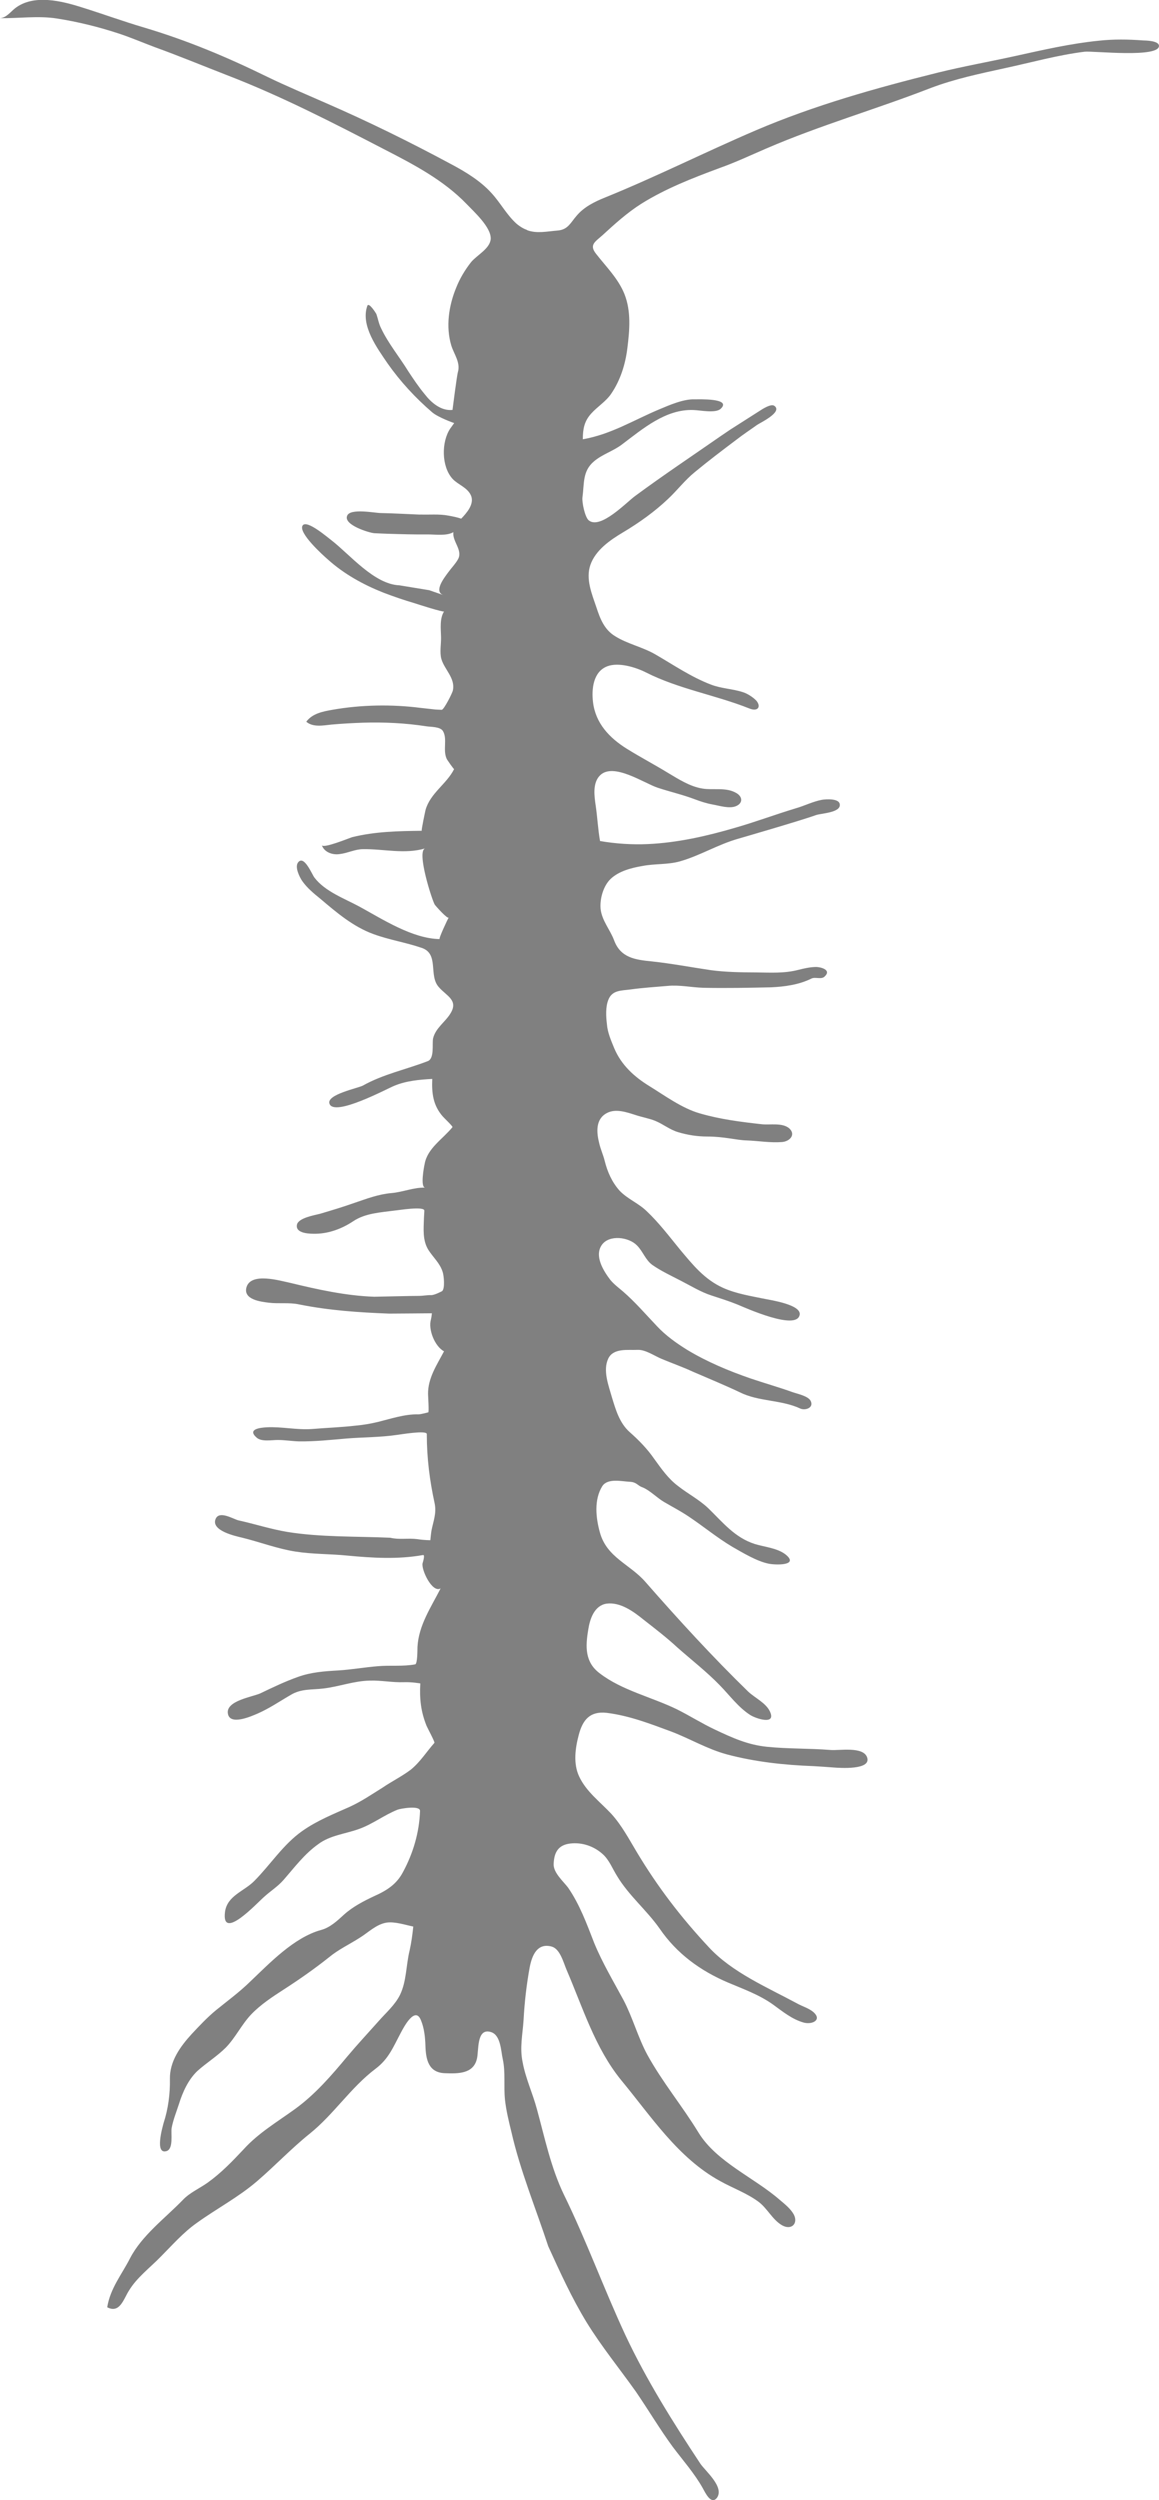 <?xml version="1.0" encoding="UTF-8"?>
<svg id="Layer_2" data-name="Layer 2" xmlns="http://www.w3.org/2000/svg" viewBox="0 0 303.5 654.5">
  <defs>
    <style>
      .cls-1 {
        fill:#808080
      }
    </style>
  </defs>
  <g id="Layer_1-2" data-name="Layer 1">
    <path class="cls-1" d="m138.06,60.27c2.55.92,5.06.32,8.08.07,2.63-.26,3.3-2.09,4.83-3.83,1.95-2.34,4.75-3.72,7.6-4.86,13.29-5.39,26.16-11.88,39.38-17.54,15.22-6.51,31.36-11.05,47.49-15.06,6.7-1.66,13.41-2.85,20.11-4.32,7.38-1.62,14.71-3.33,22.26-4.08,3.76-.41,7.6-.36,11.46-.07.85.03,3.98.07,4.22,1.31.42,3.4-17.34,1.39-19.48,1.65-7.02.87-13.83,2.79-20.75,4.28-6.77,1.49-13.15,2.8-19.62,5.25-14.25,5.54-28.87,9.72-42.94,15.79-4.12,1.77-8.08,3.65-12.37,5.17-6.98,2.59-14,5.32-20.36,9.29-3.76,2.38-7.02,5.34-10.21,8.27-1.95,1.73-3.51,2.51-1.7,4.82,2.63,3.39,5.82,6.49,7.46,10.57,1.79,4.51,1.35,9.48.77,14.12-.5,4.19-1.81,8.41-4.22,11.95-1.38,2.06-3.62,3.39-5.25,5.21-1.84,2.03-2.2,4.08-2.2,6.74,7.41-1.31,13.12-4.93,19.93-7.8,2.63-1.1,6.39-2.77,9.36-2.66.82.03,9.87-.39,6.81,2.48-1.35,1.24-5.35.37-7.12.32-7.27-.29-13.3,4.93-18.76,9.04-2.3,1.74-5.14,2.55-7.3,4.4-3.05,2.58-2.52,5.82-3.02,9.47-.14,1.31.63,5,1.59,5.92,3.05,2.65,10.04-4.79,12.24-6.35,7.3-5.39,14.96-10.5,22.41-15.68.88-.6,1.65-1.13,2.51-1.7,0,0,7.35-4.68,7.56-4.82.77-.5,3.11-2.06,3.98-1.35,2.15,1.6-3.59,4.33-4.55,4.96-1.78,1.28-3.68,2.52-5.46,3.91-3.62,2.73-7.3,5.51-10.84,8.44-2.63,2.13-4.61,4.79-7.07,7.08-3.51,3.33-7.58,6.22-11.73,8.7-3.42,2.03-7.21,4.66-8.56,8.53-1.27,3.69.39,7.59,1.56,11.06.99,3.02,2.09,5.92,4.97,7.63,3.18,1.99,7.13,2.8,10.46,4.72,4.79,2.77,9.36,5.92,14.54,7.9,2.74,1.07,5.65,1.1,8.37,1.99,1.21.36,2.74,1.35,3.59,2.27,1.3,1.6.31,2.89-1.81,2.03-9.02-3.58-18.52-5.1-27.16-9.47-2.74-1.38-7.16-2.7-10.07-1.6-3.76,1.42-4.16,6.03-3.76,9.4.67,5.55,4.32,9.38,8.89,12.22,3.54,2.2,7.19,4.12,10.71,6.27,2.85,1.7,5.76,3.58,9.02,4.12,2.94.49,6.23-.43,8.97,1.21,1.7,1.03,1.62,2.73-.25,3.44-1.75.67-4.33-.18-6.11-.49-1.56-.29-3.08-.78-4.5-1.32-3.16-1.21-6.59-1.99-9.79-3.05-3.57-1.18-11.55-6.67-15.07-3.27-2.06,1.99-1.52,5.53-1.16,8.01.45,3.09.59,6.16,1.13,9.21,4.07.71,8.48.99,12.52.8,7.84-.36,15.47-2.1,22.99-4.31,5.28-1.52,10.35-3.42,15.73-5.05,2.27-.64,4.47-1.78,6.85-2.23,1.07-.18,4.39-.39,4.67,1.08.51,2.32-5,2.46-6.2,2.92-4.11,1.48-20.31,6.17-20.31,6.17-5.4,1.52-10.07,4.46-15.39,5.96-3.16.88-6.5.56-9.79,1.2-2.83.48-6.17,1.33-8.34,3.42-1.9,1.86-2.83,5.21-2.58,7.86.36,3.05,2.48,5.39,3.51,8.12,1.7,4.66,5.57,5.14,9.93,5.58,5.18.55,10.32,1.54,15.45,2.29,3.91.52,7.87.57,11.85.59,3.73.04,7.3.29,11.03-.67,1.45-.37,3.02-.73,4.64-.76,1.14,0,4.19.73,2.24,2.51-.85.85-2.49.02-3.45.53-3.27,1.62-7.02,2.13-10.63,2.29-5.93.12-11.77.25-17.64.12-3.19-.09-6.24-.8-9.39-.49-3.3.28-6.56.49-9.82.94-2.41.32-4.72.16-5.71,2.73-.74,1.88-.6,4.33-.36,6.35.17,2.24,1.1,4.29,1.92,6.31,1.84,4.36,5.21,7.45,9.17,9.88,4.11,2.54,8.59,5.83,13.2,7.15,5.35,1.56,10.75,2.24,16.24,2.85,2.17.25,5.46-.49,7.27,1.13,1.73,1.67,0,3.39-1.95,3.53-3.02.25-6.17-.31-9.25-.42-2.66-.06-5.89-1.02-10.33-1.02-2.55,0-5.14-.39-7.58-1.13-2.24-.65-3.9-2.09-6.03-2.97-1.62-.65-3.51-.98-5.14-1.52-2.3-.73-5.18-1.75-7.46-.56-3.11,1.56-2.8,5.14-2.06,8.01.36,1.53,1.04,3.02,1.42,4.55.71,2.85,1.89,5.55,3.9,7.8,2.06,2.17,4.97,3.28,7.1,5.37,3.13,2.94,5.92,6.61,8.68,9.99,3.4,4.05,6.42,7.87,11.35,10.09,3.48,1.55,7.27,2.12,10.92,2.88,1.62.32,9.54,1.53,9.11,4.13-.71,4.32-14.25-1.81-16.35-2.68-2.15-.87-4.5-1.61-6.76-2.35-2.74-.87-5.51-2.58-8.06-3.88-2.47-1.28-5.18-2.54-7.44-4.13-1.81-1.33-2.44-3.54-4.01-5.1-2.14-2.2-7.21-2.86-9.16-.17-2.09,2.89.39,6.84,2.2,9.21,1.01,1.21,2.24,2.1,3.34,3.05,3.16,2.74,5.93,5.97,8.86,9.05,2.27,2.44,5.11,4.47,7.94,6.22,5.21,3.14,10.89,5.51,16.57,7.47,3.65,1.24,7.38,2.29,10.95,3.57,1.25.45,4.12,1.01,4.79,2.3.93,1.83-1.45,2.6-2.74,2-4.97-2.32-10.95-1.78-15.84-4.26-4.08-1.92-8.2-3.62-12.32-5.4-2.61-1.21-5.35-2.17-7.93-3.25-1.95-.76-4.41-2.57-6.56-2.44-2.41.12-6.25-.54-7.6,2.26-1.49,3.12.08,7.07.96,10.19.99,3.26,1.98,6.68,4.61,9.05,2.41,2.12,4.64,4.41,6.48,7.07,1.86,2.57,3.67,5.18,6.25,7.1,2.55,2.01,5.46,3.5,7.87,5.78,3.82,3.71,6.92,7.67,12.16,9.36,2.58.8,5.89,1.05,8.09,2.75,3.71,3-2.77,2.78-4.5,2.4-3.02-.62-6.75-2.86-9.47-4.42-3.98-2.37-7.56-5.35-11.46-7.95-2.06-1.38-4.26-2.52-6.39-3.77-1.84-1.07-3.76-3.09-5.66-3.84-1.34-.46-1.5-1.38-3.37-1.45-2.14-.11-5.71-.99-7.13,1.13-2.23,3.56-1.7,8.34-.64,12.14,1.81,6.6,7.94,8.32,11.99,13.03,8.65,9.87,17.48,19.52,26.84,28.63,1.78,1.67,4.61,2.94,5.68,5.18,1.76,3.7-3.62,1.9-5.11.97-3.15-2.01-5.43-5.18-8.01-7.81-3.45-3.56-7.41-6.62-11.17-9.95-2.74-2.54-5.82-4.9-8.8-7.23-2.63-2.13-6.06-4.63-9.64-4.19-3.26.48-4.41,4.05-4.83,6.82-.74,4.39-.93,8.52,3.05,11.46,5.74,4.41,13.58,6.19,20.11,9.36,3.4,1.69,6.59,3.73,10.02,5.34,4.66,2.2,8.59,3.98,13.63,4.5,5.49.56,11.06.39,16.6.83,2.23.22,8.68-1.04,9.64,2.01,1.04,3.31-7.27,2.69-8.79,2.58-1.81-.15-3.51-.25-5.32-.36-7.56-.28-15.22-1.1-22.6-3.06-5.21-1.41-9.64-4.1-14.63-6-5.62-2.07-10.89-4.13-16.88-4.89-4.41-.48-6.28,1.84-7.32,5.79-.91,3.42-1.48,7.52.11,10.87,1.84,3.96,5.46,6.62,8.45,9.81,2.69,2.98,4.56,6.51,6.59,9.9,5.54,9.25,11.63,17.19,18.98,25.06,6.06,6.53,15.24,10.44,23.05,14.65,1.38.77,3.11,1.25,4.32,2.3,2.24,2.03-.36,3.3-2.58,2.71-3.05-.85-5.54-2.91-8.04-4.72-3.59-2.57-7.81-4.07-11.77-5.75-7.24-3.08-13.41-7.55-17.91-14.11-3.4-4.86-8.09-8.66-11.17-13.8-1.21-1.93-2-4.07-3.62-5.6-2.33-2.17-5.49-3.28-8.69-2.89-3.02.37-4.18,2.23-4.29,5.35-.11,2.24,2.47,4.49,3.76,6.16,3.08,4.46,4.92,9.54,6.88,14.57,2.12,5.15,5,9.96,7.66,14.9,2.41,4.6,3.76,9.72,6.23,14.31,3.95,7.18,9.19,13.46,13.41,20.39,4.75,7.72,14.6,11.77,21.27,17.6,1.31,1.11,2.91,2.35,3.73,3.94,1.1,2.27-.68,4.08-3.12,2.72-2.58-1.49-3.87-4.5-6.28-6.24-3-2.2-6.73-3.54-9.96-5.35-11.03-6.03-18.08-16.98-25.93-26.45-6.84-8.43-10.03-19-14.28-28.87-.79-1.85-1.67-5.43-3.87-6.06-3.8-1.04-5.15,2.3-5.75,5.31-.85,4.59-1.38,9.27-1.63,13.94-.25,3.81-1.04,7.22-.25,10.98.77,4.27,2.66,8.22,3.76,12.38,2.06,7.53,3.65,15.27,7.05,22.32,5.89,12.02,10.46,24.64,16.1,36.77,5.49,11.71,12.52,22.91,19.65,33.69,1.31,1.92,6.34,6.1,4.33,8.91-1.53,1.98-3.09-1.39-3.7-2.49-2.17-3.88-5.18-7.27-7.87-10.84-3.43-4.69-6.37-9.65-9.64-14.43-4.3-6.06-9.05-11.87-12.98-18.27-3.84-6.31-6.91-13.06-9.98-19.79-3.25-9.9-7.36-19.83-9.67-30.01-.68-2.75-1.36-5.57-1.67-8.4-.36-3.57.17-7.12-.57-10.57-.5-2.16-.5-6.42-3.19-7.15-3.76-1.08-3.05,5.01-3.59,7.04-.91,3.93-4.92,3.9-8.37,3.76-4.32-.14-5-3.6-5.11-7.21-.06-2.13-.31-4.59-1.16-6.62-1.53-3.91-4.52,1.79-5.29,3.25-1.95,3.65-3.16,6.85-6.64,9.44-6.48,4.9-10.92,11.93-17.23,16.99-4.83,3.88-9.11,8.43-13.8,12.45-4.89,4.19-10.52,7.13-15.7,10.86-3.59,2.52-6.45,5.82-9.51,8.89-2.8,2.88-6.24,5.43-8.32,8.89-1.35,2.07-2.35,6.08-5.68,4.33.82-5,3.76-8.48,5.99-12.84,3.09-5.96,9.16-10.46,13.8-15.24,1.84-1.95,4.39-3.02,6.53-4.55,3.59-2.58,6.45-5.58,9.47-8.79,3.84-4.22,8.76-7.12,13.33-10.43,5.32-3.84,9.61-8.83,13.75-13.8,2.66-3.17,5.46-6.17,8.2-9.25,1.92-2.2,4.26-4.18,5.6-6.87,1.75-3.62,1.56-7.75,2.52-11.62.46-2.06.74-4.18.96-6.27-2.09-.43-4.8-1.34-6.95-1.04-2.74.42-4.87,2.63-7.1,3.99-2.63,1.69-5.57,3.06-8.01,5.09-3.84,3.05-7.77,5.8-11.88,8.45-2.99,1.93-6.03,3.93-8.48,6.48-2.55,2.68-4.11,6.08-6.67,8.71-2.33,2.32-5.1,4.01-7.49,6.17-2.37,2.29-3.82,5.51-4.78,8.6-.68,2.09-1.53,4.18-1.92,6.31-.22,1.44.54,5.46-1.34,6.02-3.16.96-1.02-6.34-.77-7.33,1.21-3.68,1.73-7.66,1.66-11.53-.09-4.63,2.71-8.51,5.68-11.76,2.03-2.17,4.08-4.36,6.39-6.27,2.97-2.41,6.06-4.67,8.86-7.39,5.13-4.87,11.53-11.65,18.66-13.61,2.34-.62,4.25-2.41,5.99-4.01,2.33-2.1,5.18-3.56,7.9-4.84,3.34-1.49,5.92-3.13,7.6-6.39,2.63-4.89,4.22-10.29,4.42-15.89.08-1.58-5.17-.63-5.85-.37-3.57,1.41-6.56,3.82-10.29,5.12-3.43,1.22-7.47,1.63-10.46,3.88-3.65,2.57-6.28,6.13-9.14,9.4-1.53,1.76-3.51,2.97-5.15,4.49-1.73,1.49-11.2,11.77-10.18,3.87.57-4.25,5.01-5.38,7.67-8.09,4.26-4.29,7.58-9.58,12.58-13.09,3.81-2.69,8.12-4.41,12.38-6.31,3.16-1.45,5.68-3.2,8.63-5.03,2.4-1.64,5.06-2.94,7.41-4.72,2.48-2.03,4.07-4.64,6.17-7.01.17-.18-1.89-4.01-2.06-4.44-1.53-3.8-1.86-7.18-1.64-11.11,0,0-2.12-.39-4.29-.32-2.99.11-5.96-.51-8.86-.42-4.19.06-8.12,1.59-12.24,2.07-3.02.37-5.79.02-8.51,1.66-2.88,1.66-5.64,3.57-8.77,4.93-1.59.68-7.22,3.19-7.72-.03-.57-3.33,6.34-4.35,8.43-5.26,3.26-1.56,6.53-3.14,9.96-4.35,3.45-1.24,6.99-1.48,10.54-1.68,3.51-.22,6.91-.84,10.37-1.11,3.32-.29,6.48.12,9.75-.48.64-.18.57-4.08.6-4.58.32-5.68,3.54-10.36,6.06-15.31-2.2,1.33-5.14-4.96-4.72-6.6,0,0,.74-2.26.11-2.13-6.56,1.17-13.23.77-19.86.14-4.5-.45-9.03-.34-13.5-1.04-4.72-.73-9.33-2.49-13.94-3.63-1.78-.42-8.37-1.84-6.99-4.97.99-2.2,4.58.08,5.95.42,4.26.94,8.52,2.32,12.81,3.03,8.73,1.41,18.05,1.13,26.95,1.52,2.3.57,4.69.05,7.1.37,1.81.28,3.4.28,3.4.28,0,0,.11-1.28.28-2.46.49-2.51,1.38-4.56.85-7.16-1.32-6.05-2.06-11.94-2.06-18.18,0-1.07-7.16.17-7.8.23-4.33.64-8.75.59-13.12.94-4.19.36-8.34.81-12.56.76-1.84-.06-3.68-.37-5.57-.37-1.59,0-4.26.53-5.52-.63-2.52-2.2.91-2.6,2.65-2.69,3.94-.2,7.87.73,11.82.45,3.87-.32,7.8-.45,11.59-.9,1.99-.18,3.87-.51,5.75-.96,3.37-.84,7.02-2.06,10.49-1.98.65.03,2.66-.53,2.66-.53.22-.11-.06-4.32-.06-4.72-.08-4.22,2.31-7.69,4.18-11.25-2.41-1.28-4.18-5.68-3.43-8.32.17-.65.25-1.64.25-1.64-3.65.05-7.49.05-11.17.09-8.06-.31-15.72-.83-23.62-2.41-2.52-.56-5.38-.12-7.94-.45-1.95-.25-6.77-.76-5.81-4.07,1.21-3.96,8.78-1.67,11.42-1.13,7.13,1.73,14.6,3.39,22.01,3.64.65,0,11-.25,11.82-.22.82,0,2.3-.25,3.08-.2.9.03,2.88-1.04,2.88-1.04.82-.63.46-4.13.17-4.98-.7-2.34-2.55-3.9-3.76-5.83-1.55-2.49-1.24-5.49-1.16-8.24,0,0,.11-1.96.11-2,.06-1.3-7.02-.09-7.7-.06-3.73.5-7.77.68-10.95,2.82-2.88,1.91-6.25,3.19-9.71,3.26-1.42.03-5.43.03-5.01-2.32.29-1.82,4.61-2.53,6.03-2.9,2.99-.88,6.07-1.81,9-2.85,3.2-1.08,6.31-2.29,9.76-2.58,2.94-.25,5.82-1.52,8.79-1.42-1.31-.09-.31-5.43-.14-6.16.71-4.15,4.72-6.51,7.3-9.68.11-.22-2.34-2.52-2.55-2.8-2.55-2.91-2.91-6.09-2.75-9.82-3.37.18-6.85.5-9.98,1.81-1.76.7-15.78,8.25-16.94,4.66-.82-2.39,7.47-4.04,8.76-4.73,5.38-3.01,11.31-4.2,17.02-6.41,1.75-.73,1.07-4.47,1.35-5.91.65-2.79,3.26-4.34,4.61-6.65,2.06-3.41-1.13-4.52-3.08-6.78-2.8-3.05.17-8.79-4.58-10.32-4.12-1.41-8.4-2.06-12.55-3.58-5.32-1.93-9.68-5.66-13.94-9.27-1.7-1.37-3.45-2.82-4.72-4.63-.71-1.04-2.06-3.73-1.04-4.93,1.56-1.87,3.56,3.12,4.22,4.01,2.77,3.67,7.91,5.51,11.82,7.63,6.1,3.33,13.83,8.37,20.99,8.49-.35-.01,2.06-5.16,2.37-5.64-.31.48-3.4-3-3.65-3.37-.67-1.01-4.86-13.99-2.52-14.73-5.35,1.6-10.92.11-16.27.2-2.06,0-4.01,1.04-6.07,1.28-1.81.3-4.08-.41-4.72-2.33.36.96,7.13-1.84,7.95-2.09,6.02-1.49,12.13-1.6,18.22-1.67-.17-.03.88-4.98.99-5.45,1.24-4.41,5.51-6.77,7.49-10.71-.03.19-1.98-2.6-1.98-2.74-1.01-2.3.25-5.11-.93-7.17-.68-1.21-3.16-1.1-4.36-1.28-5.46-.85-11-1.11-16.52-.95-2.8.1-5.6.25-8.37.5-2.06.21-4.79.78-6.56-.75,1.59-2.16,4.36-2.69,6.81-3.12,7.55-1.33,15.56-1.47,23.16-.5,1.81.21,3.9.43,3.9.43l1.59.07c.57.04,2.91-4.59,2.94-5.13.65-3.16-2.23-5.42-3.02-8.17-.5-1.76-.03-3.99-.09-5.82-.05-2.07-.4-4.79.8-6.64-.17.3-7.09-1.93-7.72-2.14-2.77-.81-5.46-1.74-8.17-2.77-5.28-2.09-10.35-4.89-14.6-8.73-1.1-.95-7.77-6.93-6.56-8.84,1.05-1.67,6.67,3.22,7.58,3.88,4.8,3.72,11.17,11.52,17.78,11.77l7.8,1.28s3.62,1.24,3.73,1.29c-2.74-.94.39-4.79,1.24-5.97.82-1.14,1.98-2.31,2.63-3.55,1.16-2.33-1.59-4.54-1.28-6.97-1.73,1.03-4.67.6-6.53.6-3.6.04-7.19-.07-10.81-.18-1.13-.05-2.27-.08-3.37-.14-1.38-.11-8.08-2.17-7.12-4.54.74-2.09,7.3-.74,8.82-.74,3.51.07,6.96.28,10.5.42,0,0-.25-.04-.39-.04,2.55.11,5.11-.18,7.58.29,1.15.21,2.3.43,3.37.8,1.42-1.47,3.48-3.81,2.58-6.01-.91-2.17-3.4-2.84-4.86-4.43-2.91-3.2-2.94-9.65-.6-13.14l1.04-1.44s-4.19-1.45-5.82-2.87c-4.36-3.76-8.26-7.98-11.6-12.72-2.72-4.01-7.16-9.95-5.32-15.12.4-1.03,2.27,1.95,2.38,2.2.43,1.25.6,2.48,1.24,3.73,1.89,3.97,4.8,7.48,7.1,11.22,1.35,2.04,2.69,4.06,4.28,5.97,1.67,2.17,4.25,4.46,7.3,4.15,0,0,1.15-9.12,1.42-9.93.71-2.48-1.02-4.66-1.73-6.91-1.48-4.93-.68-10.43,1.27-15.15.93-2.37,2.31-4.68,3.9-6.7,1.53-1.85,5.01-3.55,5.15-6.12.11-3.03-4.39-7.08-6.28-9.06-6.1-6.34-13.97-10.43-21.67-14.39-13.47-6.98-26.98-13.94-41.16-19.4-6.28-2.44-12.48-5.01-18.87-7.32-2.97-1.11-6.17-2.48-9.33-3.53-5.27-1.74-10.92-3.14-16.41-3.98-4.75-.74-9.99,0-14.79-.07,1.64-.11,2.66-1.55,3.9-2.55,4.86-3.84,12.31-1.95,17.64-.25,5.35,1.67,10.63,3.6,16.03,5.2,11.42,3.39,21.81,7.75,32.44,12.96,5.04,2.44,10.15,4.57,15.29,6.84,11.17,4.86,22.06,10.22,32.81,16,3.76,1.99,7.73,4.4,10.6,7.59,2.35,2.54,3.98,5.71,6.56,8.02.96.81,1.92,1.35,2.81,1.66h0Z"/>
  </g>
</svg>